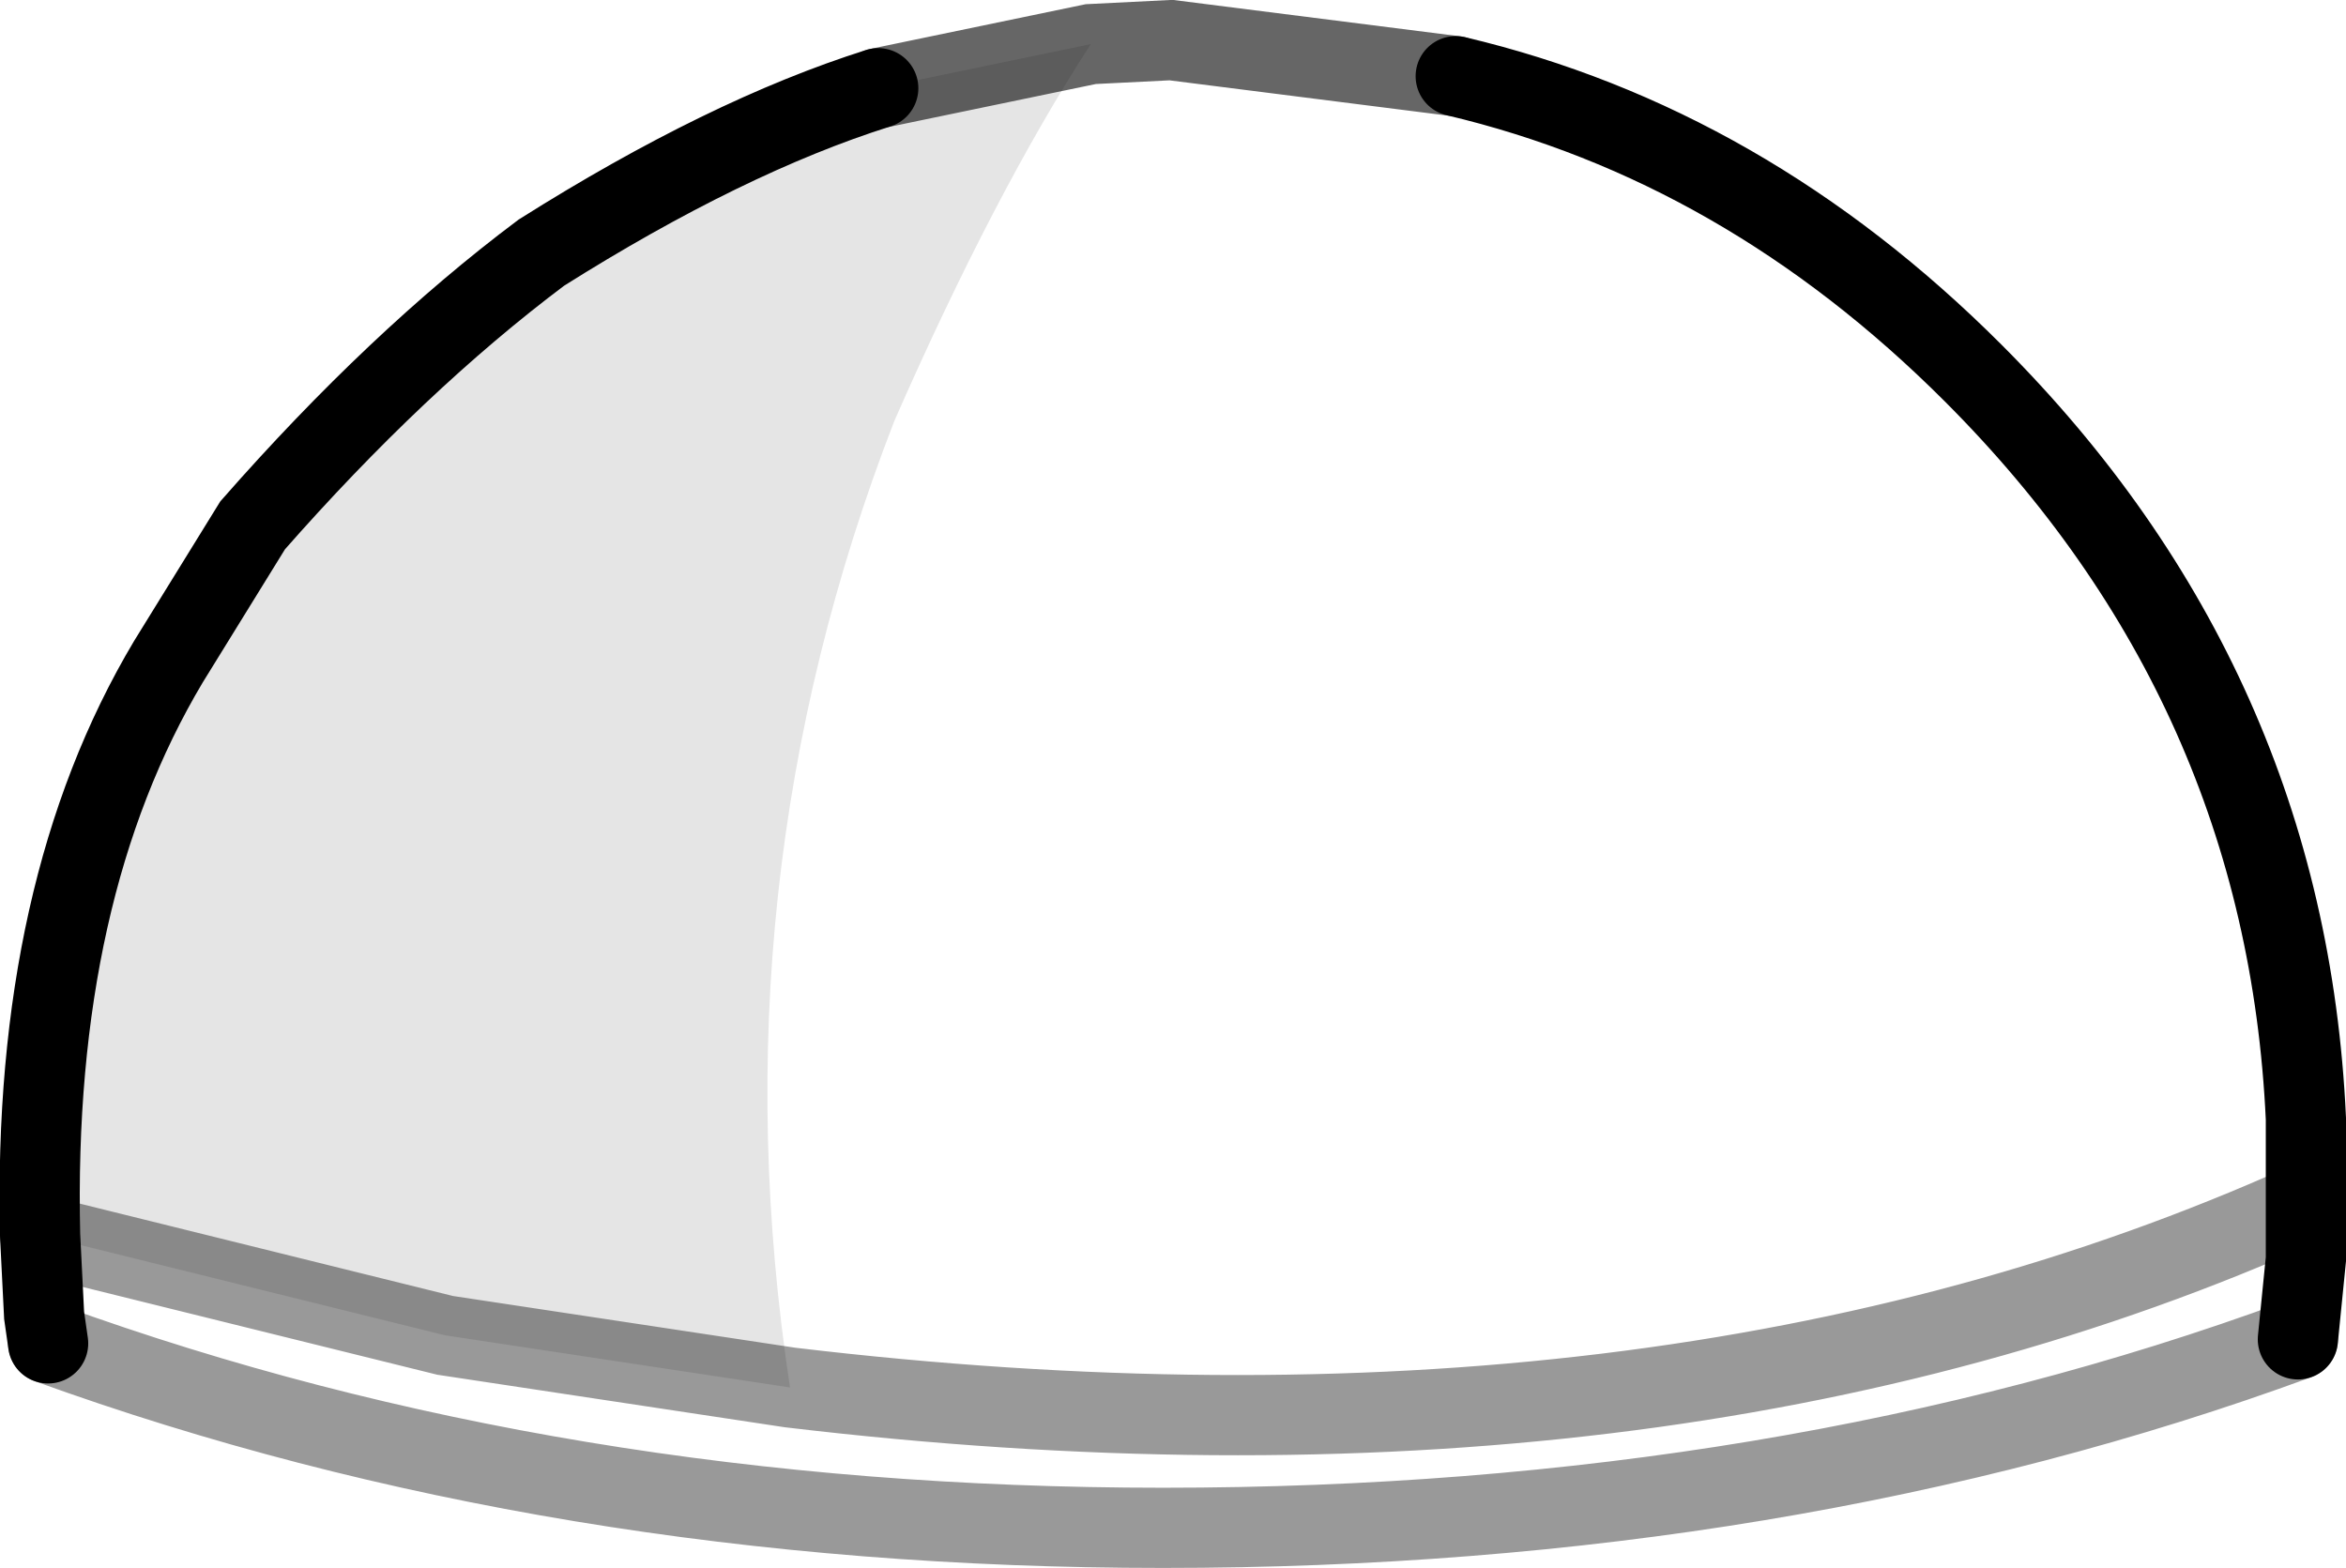 <?xml version="1.0" encoding="UTF-8" standalone="no"?>
<svg xmlns:xlink="http://www.w3.org/1999/xlink" height="19.55px" width="29.25px" xmlns="http://www.w3.org/2000/svg">
  <g transform="matrix(1.0, 0.0, 0.0, 1.0, 14.6, 13.15)">
    <path d="M3.55 -12.2 Q7.15 -11.35 10.0 -8.5 13.9 -4.6 14.15 0.8 L14.15 1.3 14.15 1.4 14.15 1.55 14.15 1.85 Q6.15 5.45 -4.75 4.15 6.15 5.45 14.15 1.85 L14.15 2.55 14.05 3.55 Q7.65 5.9 -0.1 5.9 -7.65 5.9 -14.0 3.6 L-14.05 3.25 -14.1 2.25 -9.05 3.5 -4.75 4.15 Q-5.7 -2.1 -3.45 -7.9 -2.2 -10.75 -1.0 -12.6 L0.0 -12.65 3.55 -12.2" fill="#ffffff" fill-opacity="0.0" fill-rule="evenodd" stroke="none"/>
    <path d="M-1.0 -12.6 Q-2.2 -10.75 -3.45 -7.9 -5.7 -2.1 -4.75 4.15 L-9.05 3.5 -14.1 2.25 Q-14.2 -2.05 -12.5 -4.9 L-11.45 -6.6 Q-9.65 -8.65 -7.85 -10.0 -5.55 -11.45 -3.65 -12.05 L-1.0 -12.6" fill="#000000" fill-opacity="0.102" fill-rule="evenodd" stroke="none"/>
    <path d="M14.15 1.85 L14.15 1.55 14.15 1.4 14.15 1.3 14.15 0.8 Q13.9 -4.6 10.0 -8.5 7.15 -11.35 3.55 -12.2 M14.15 1.85 L14.15 2.55 14.05 3.55 M-14.0 3.6 L-14.05 3.25 -14.1 2.25 Q-14.2 -2.05 -12.5 -4.9 L-11.45 -6.6 Q-9.65 -8.65 -7.85 -10.0 -5.55 -11.45 -3.65 -12.05" fill="none" stroke="#000000" stroke-linecap="round" stroke-linejoin="miter-clip" stroke-miterlimit="3.0" stroke-width="1.0"/>
    <path d="M-4.75 4.15 Q6.15 5.45 14.15 1.85 M14.05 3.55 Q7.65 5.9 -0.1 5.9 -7.65 5.9 -14.0 3.6 M-14.1 2.25 L-9.05 3.5 -4.75 4.15" fill="none" stroke="#000000" stroke-linecap="round" stroke-linejoin="miter-clip" stroke-miterlimit="3.0" stroke-opacity="0.4" stroke-width="1.0"/>
    <path d="M3.55 -12.2 L0.0 -12.65 -1.0 -12.6 -3.65 -12.05" fill="none" stroke="#000000" stroke-linecap="round" stroke-linejoin="miter-clip" stroke-miterlimit="3.0" stroke-opacity="0.6" stroke-width="1.0"/>
  </g>
</svg>
